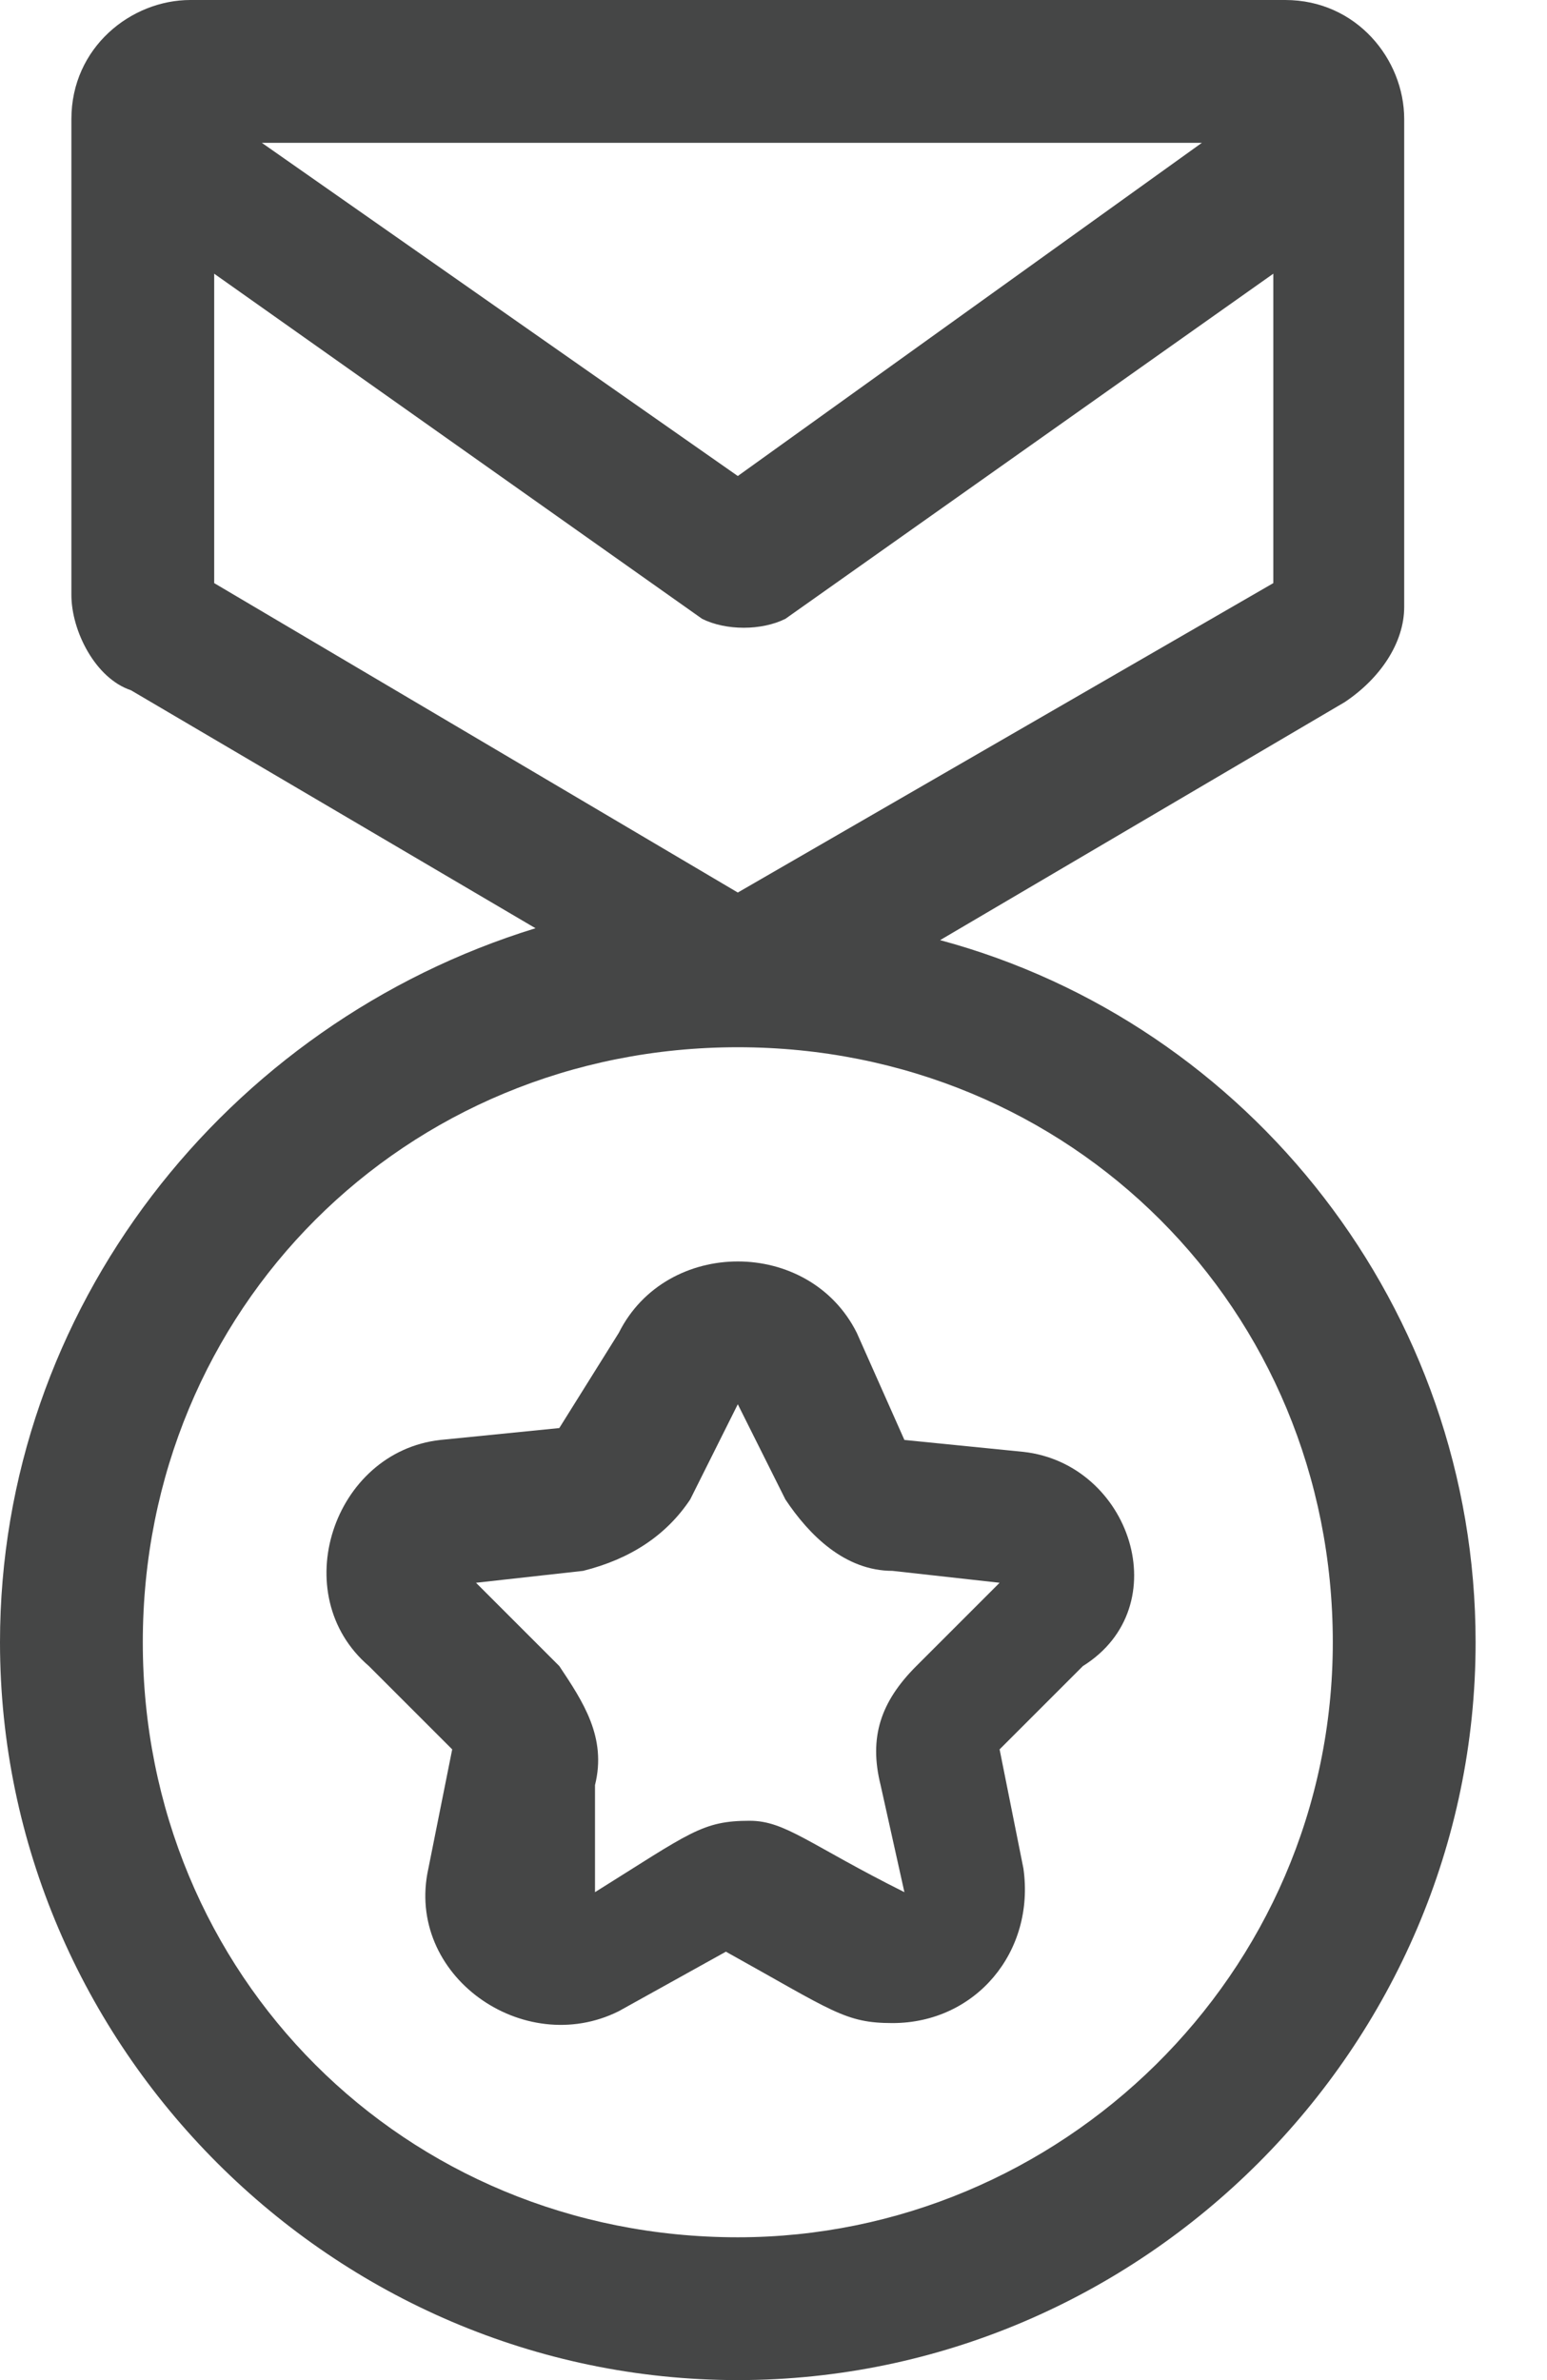 <svg width="13" height="20" viewBox="0 0 13 20" fill="none" xmlns="http://www.w3.org/2000/svg">
<path d="M7.9 7.9L11.3 5.9C11.6 5.7 11.8 5.4 11.8 5.1V1C11.8 0.5 11.4 0 10.8 0H1.6C1.1 0 0.6 0.4 0.6 1V5C0.6 5.3 0.8 5.7 1.1 5.8L4.5 7.8C1.9 8.6 0 11 0 13.8C0 17.2 2.8 20 6.2 20C9.6 20 12.4 17.2 12.4 13.8C12.4 11 10.5 8.6 7.9 7.9ZM10.1 1.2L6.2 4L2.2 1.2H10.1ZM1.8 2.3L5.9 5.2C6.1 5.3 6.4 5.3 6.6 5.2L10.7 2.3V4.9L6.2 7.5L1.8 4.9V2.3ZM6.2 18.8C3.4 18.8 1.2 16.6 1.2 13.8C1.2 11 3.4 8.8 6.2 8.8C9 8.8 11.2 11 11.2 13.8C11.2 16.6 8.9 18.8 6.2 18.8Z" fill="#454646"/>
<path d="M8.6 12.2L7.6 12.1L7.2 11.2C6.8 10.4 5.6 10.4 5.2 11.2L4.7 12L3.7 12.1C2.8 12.2 2.4 13.4 3.1 14L3.8 14.7L3.6 15.7C3.4 16.6 4.4 17.3 5.2 16.9L6.1 16.4C7 16.9 7.1 17 7.5 17C8.2 17 8.7 16.4 8.6 15.7L8.4 14.7L9.1 14C9.9 13.5 9.5 12.3 8.6 12.2ZM7.7 14C7.4 14.3 7.3 14.6 7.4 15L7.6 15.9C6.8 15.5 6.6 15.3 6.3 15.3C5.9 15.3 5.8 15.4 5 15.9V15C5.1 14.6 4.9 14.3 4.7 14L4 13.3L4.9 13.2C5.3 13.1 5.6 12.9 5.8 12.6L6.2 11.8L6.6 12.6C6.8 12.9 7.1 13.2 7.5 13.2L8.4 13.3L7.7 14Z" fill="#454646"/>
</svg>
